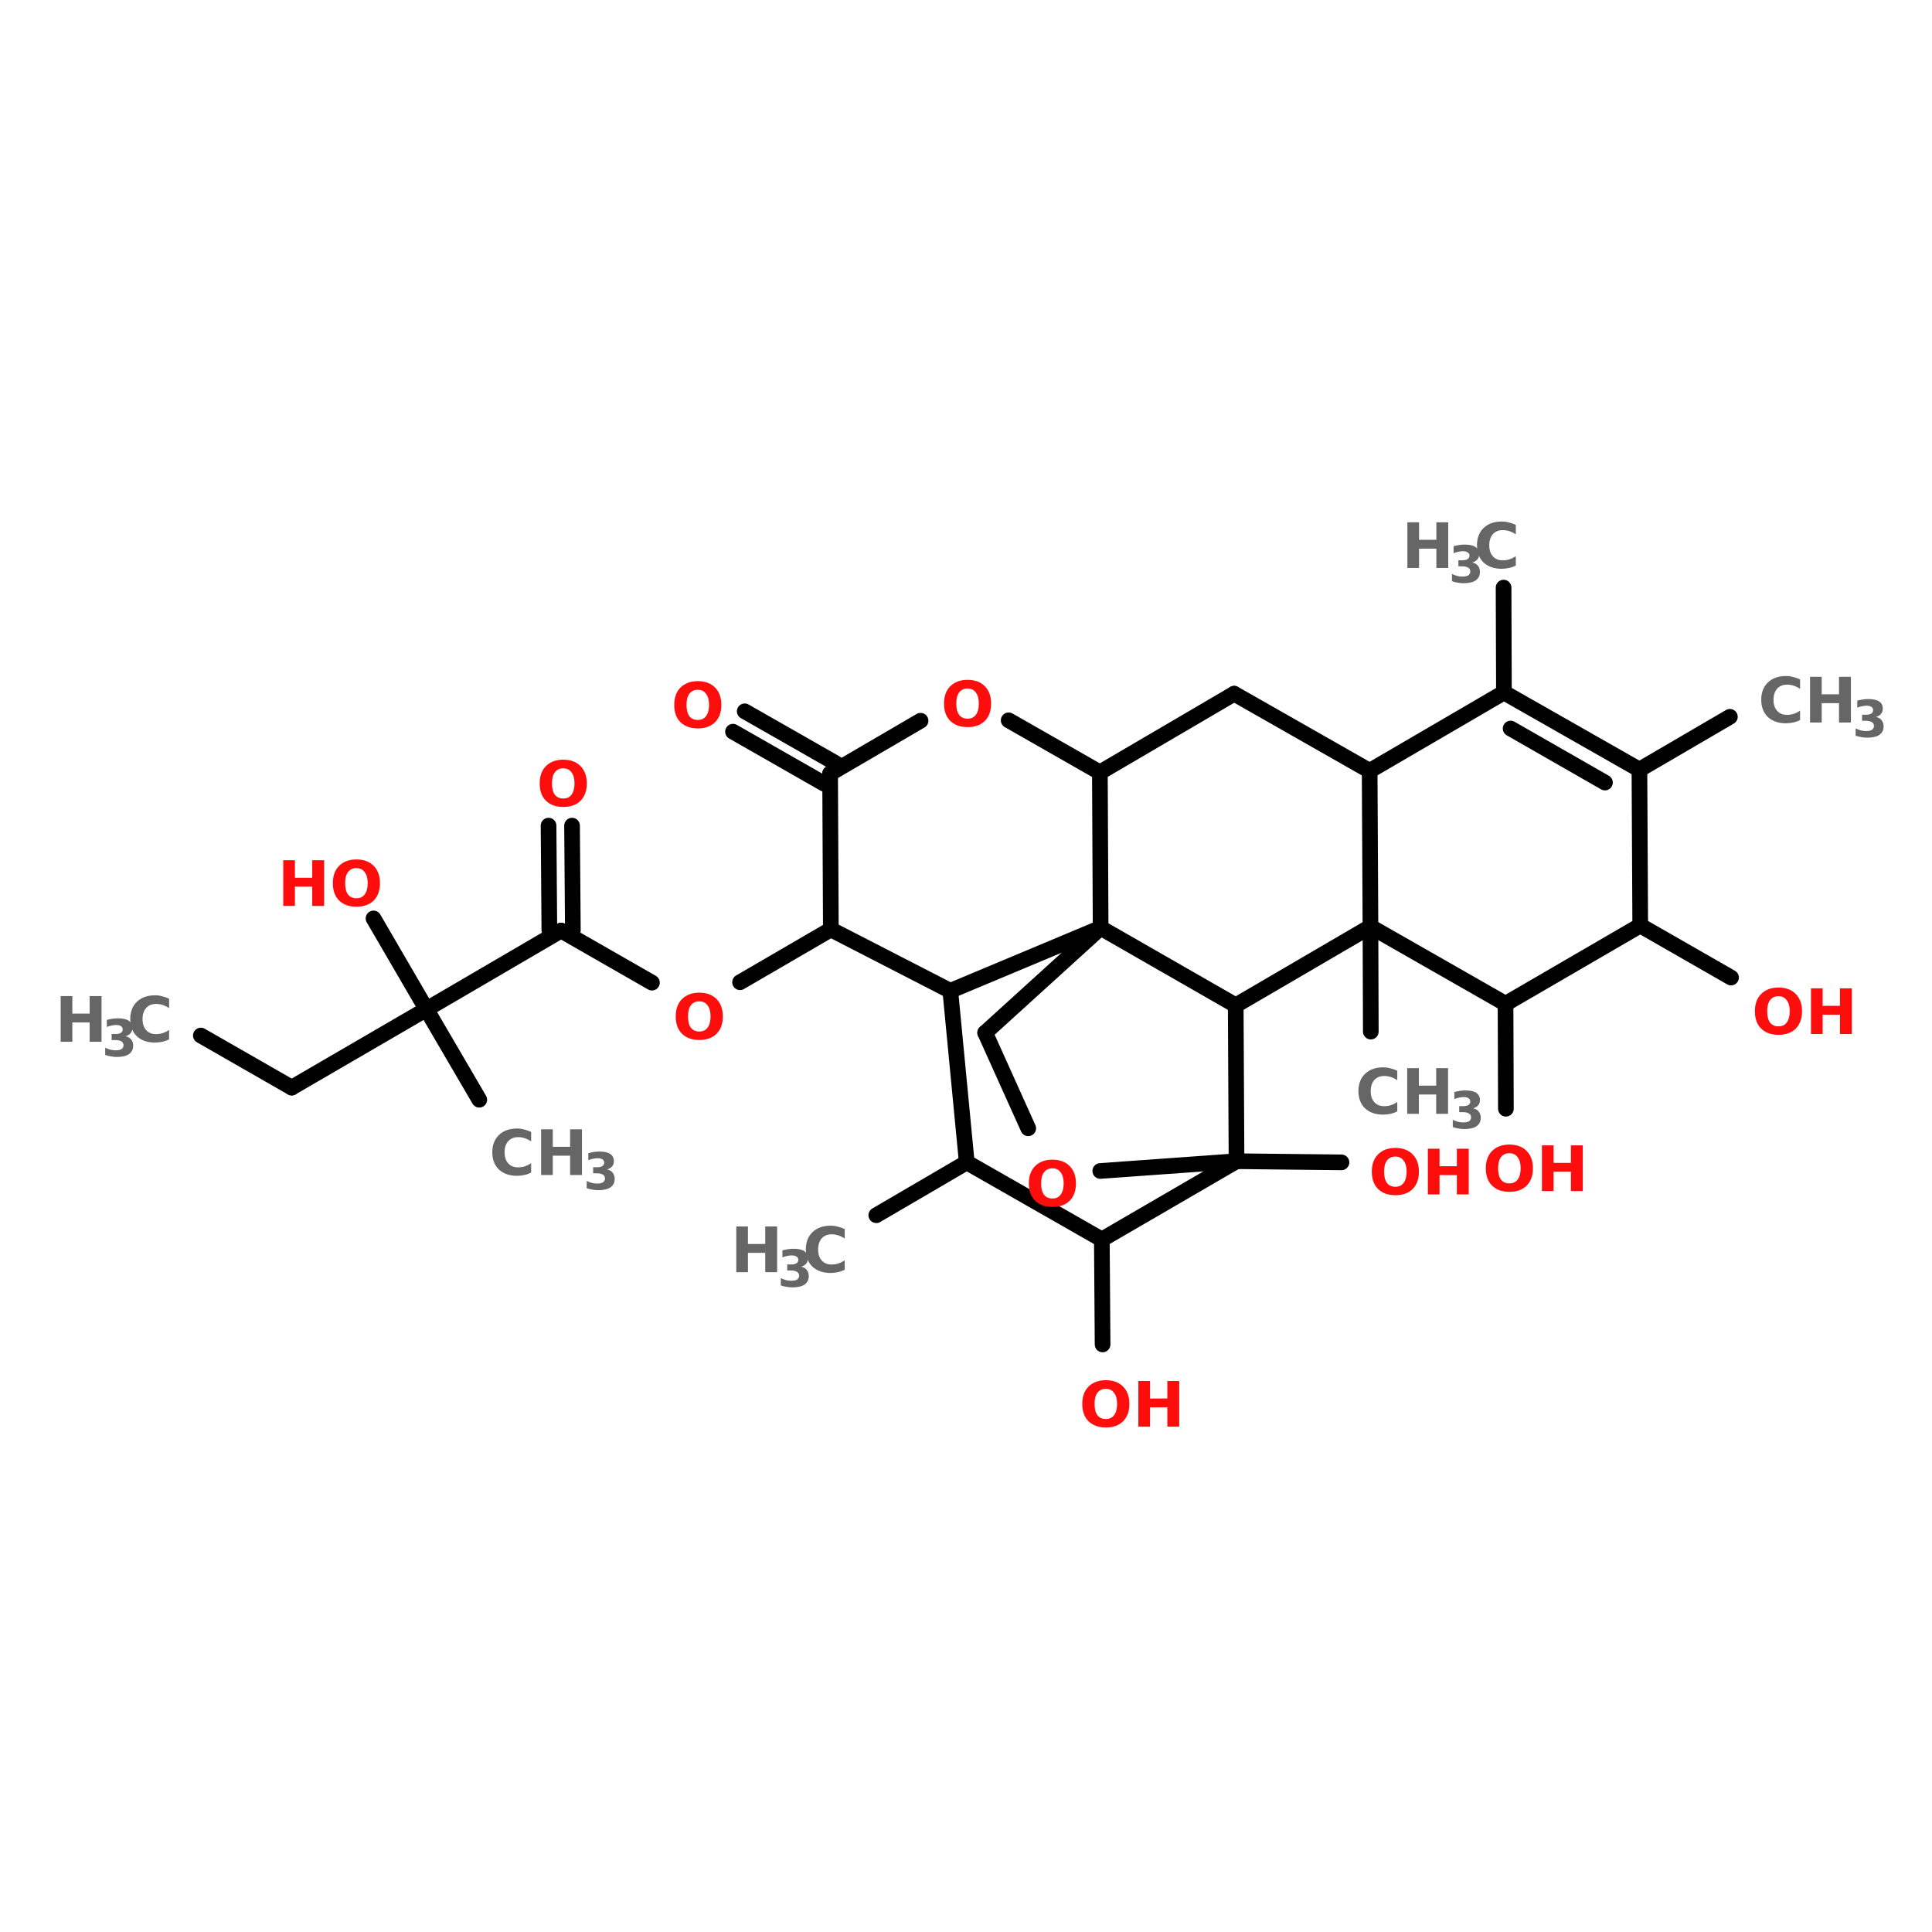 <?xml version="1.0" encoding="UTF-8"?>
<svg xmlns="http://www.w3.org/2000/svg" xmlns:xlink="http://www.w3.org/1999/xlink" width="150pt" height="150pt" viewBox="0 0 150 150" version="1.1">
<defs>
<g>
<symbol overflow="visible" id="glyph0-0">
<path style="stroke:none;" d="M 0.234 0.859 L 0.234 -3.422 L 2.672 -3.422 L 2.672 0.859 Z M 0.516 0.594 L 2.406 0.594 L 2.406 -3.156 L 0.516 -3.156 Z M 0.516 0.594 "/>
</symbol>
<symbol overflow="visible" id="glyph0-1">
<path style="stroke:none;" d="M 2.062 -2.938 C 1.781 -2.938 1.562 -2.832 1.406 -2.625 C 1.258 -2.426 1.188 -2.141 1.188 -1.766 C 1.188 -1.391 1.258 -1.098 1.406 -0.891 C 1.562 -0.691 1.781 -0.594 2.062 -0.594 C 2.344 -0.594 2.555 -0.691 2.703 -0.891 C 2.859 -1.098 2.938 -1.391 2.938 -1.766 C 2.938 -2.141 2.859 -2.426 2.703 -2.625 C 2.555 -2.832 2.344 -2.938 2.062 -2.938 Z M 2.062 -3.609 C 2.633 -3.609 3.082 -3.441 3.406 -3.109 C 3.727 -2.785 3.891 -2.336 3.891 -1.766 C 3.891 -1.191 3.727 -0.742 3.406 -0.422 C 3.082 -0.098 2.633 0.062 2.062 0.062 C 1.5 0.062 1.051 -0.098 0.719 -0.422 C 0.395 -0.742 0.234 -1.191 0.234 -1.766 C 0.234 -2.336 0.395 -2.785 0.719 -3.109 C 1.051 -3.441 1.5 -3.609 2.062 -3.609 Z M 2.062 -3.609 "/>
</symbol>
<symbol overflow="visible" id="glyph0-2">
<path style="stroke:none;" d="M 0.453 -3.547 L 1.359 -3.547 L 1.359 -2.188 L 2.703 -2.188 L 2.703 -3.547 L 3.625 -3.547 L 3.625 0 L 2.703 0 L 2.703 -1.5 L 1.359 -1.5 L 1.359 0 L 0.453 0 Z M 0.453 -3.547 "/>
</symbol>
<symbol overflow="visible" id="glyph0-3">
<path style="stroke:none;" d="M 3.25 -0.188 C 3.082 -0.102 2.906 -0.039 2.719 0 C 2.539 0.039 2.352 0.062 2.156 0.062 C 1.57 0.062 1.102 -0.098 0.75 -0.422 C 0.406 -0.754 0.234 -1.203 0.234 -1.766 C 0.234 -2.328 0.406 -2.773 0.75 -3.109 C 1.102 -3.441 1.57 -3.609 2.156 -3.609 C 2.352 -3.609 2.539 -3.582 2.719 -3.531 C 2.906 -3.488 3.082 -3.426 3.25 -3.344 L 3.25 -2.609 C 3.082 -2.723 2.914 -2.805 2.75 -2.859 C 2.594 -2.91 2.422 -2.938 2.234 -2.938 C 1.91 -2.938 1.656 -2.832 1.469 -2.625 C 1.281 -2.414 1.188 -2.129 1.188 -1.766 C 1.188 -1.398 1.281 -1.113 1.469 -0.906 C 1.656 -0.695 1.91 -0.594 2.234 -0.594 C 2.422 -0.594 2.594 -0.617 2.75 -0.672 C 2.914 -0.723 3.082 -0.805 3.25 -0.922 Z M 3.25 -0.188 "/>
</symbol>
<symbol overflow="visible" id="glyph1-0">
<path style="stroke:none;" d="M 0.203 0.703 L 0.203 -2.781 L 2.172 -2.781 L 2.172 0.703 Z M 0.422 0.484 L 1.953 0.484 L 1.953 -2.562 L 0.422 -2.562 Z M 0.422 0.484 "/>
</symbol>
<symbol overflow="visible" id="glyph1-1">
<path style="stroke:none;" d="M 1.844 -1.547 C 2.039 -1.504 2.188 -1.422 2.281 -1.297 C 2.383 -1.172 2.438 -1.008 2.438 -0.812 C 2.438 -0.531 2.328 -0.312 2.109 -0.156 C 1.891 -0.008 1.57 0.062 1.156 0.062 C 1 0.062 0.848 0.047 0.703 0.016 C 0.555 -0.004 0.41 -0.039 0.266 -0.094 L 0.266 -0.656 C 0.398 -0.594 0.535 -0.539 0.672 -0.5 C 0.816 -0.469 0.953 -0.453 1.078 -0.453 C 1.273 -0.453 1.426 -0.484 1.531 -0.547 C 1.633 -0.617 1.688 -0.719 1.688 -0.844 C 1.688 -0.977 1.633 -1.078 1.531 -1.141 C 1.426 -1.211 1.27 -1.25 1.062 -1.25 L 0.766 -1.25 L 0.766 -1.719 L 1.078 -1.719 C 1.254 -1.719 1.391 -1.75 1.484 -1.812 C 1.578 -1.875 1.625 -1.961 1.625 -2.078 C 1.625 -2.191 1.578 -2.273 1.484 -2.328 C 1.398 -2.391 1.273 -2.422 1.109 -2.422 C 0.992 -2.422 0.875 -2.406 0.75 -2.375 C 0.625 -2.352 0.504 -2.316 0.391 -2.266 L 0.391 -2.812 C 0.535 -2.852 0.68 -2.883 0.828 -2.906 C 0.973 -2.926 1.113 -2.938 1.25 -2.938 C 1.625 -2.938 1.906 -2.875 2.094 -2.75 C 2.281 -2.625 2.375 -2.438 2.375 -2.188 C 2.375 -2.02 2.328 -1.883 2.234 -1.781 C 2.148 -1.676 2.02 -1.598 1.844 -1.547 Z M 1.844 -1.547 "/>
</symbol>
</g>
</defs>
<g id="surface1">
<path style="fill-rule:nonzero;fill:rgb(0%,0%,0%);fill-opacity:1;stroke-width:4;stroke-linecap:round;stroke-linejoin:miter;stroke:rgb(0%,0%,0%);stroke-opacity:1;stroke-miterlimit:4;" d="M 51.295 167.404 L 74.501 180.703 " transform="matrix(0.304,0,0,0.304,0,29.507)"/>
<path style="fill-rule:nonzero;fill:rgb(0%,0%,0%);fill-opacity:1;stroke-width:4;stroke-linecap:round;stroke-linejoin:miter;stroke:rgb(0%,0%,0%);stroke-opacity:1;stroke-miterlimit:4;" d="M 74.501 180.703 L 108.899 160.697 " transform="matrix(0.304,0,0,0.304,0,29.507)"/>
<path style="fill-rule:nonzero;fill:rgb(0%,0%,0%);fill-opacity:1;stroke-width:4;stroke-linecap:round;stroke-linejoin:miter;stroke:rgb(0%,0%,0%);stroke-opacity:1;stroke-miterlimit:4;" d="M 108.899 160.697 L 122.404 183.8 " transform="matrix(0.304,0,0,0.304,0,29.507)"/>
<path style="fill-rule:nonzero;fill:rgb(0%,0%,0%);fill-opacity:1;stroke-width:4;stroke-linecap:round;stroke-linejoin:miter;stroke:rgb(0%,0%,0%);stroke-opacity:1;stroke-miterlimit:4;" d="M 108.899 160.697 L 143.297 140.6 " transform="matrix(0.304,0,0,0.304,0,29.507)"/>
<path style="fill-rule:nonzero;fill:rgb(0%,0%,0%);fill-opacity:1;stroke-width:4;stroke-linecap:round;stroke-linejoin:miter;stroke:rgb(0%,0%,0%);stroke-opacity:1;stroke-miterlimit:4;" d="M 140.303 140.6 L 140.097 113.796 " transform="matrix(0.304,0,0,0.304,0,29.507)"/>
<path style="fill-rule:nonzero;fill:rgb(0%,0%,0%);fill-opacity:1;stroke-width:4;stroke-linecap:round;stroke-linejoin:miter;stroke:rgb(0%,0%,0%);stroke-opacity:1;stroke-miterlimit:4;" d="M 146.304 140.6 L 146.098 113.796 " transform="matrix(0.304,0,0,0.304,0,29.507)"/>
<path style="fill-rule:nonzero;fill:rgb(0%,0%,0%);fill-opacity:1;stroke-width:4;stroke-linecap:round;stroke-linejoin:miter;stroke:rgb(0%,0%,0%);stroke-opacity:1;stroke-miterlimit:4;" d="M 143.297 140.6 L 166.503 153.899 " transform="matrix(0.304,0,0,0.304,0,29.507)"/>
<path style="fill-rule:nonzero;fill:rgb(0%,0%,0%);fill-opacity:1;stroke-width:4;stroke-linecap:round;stroke-linejoin:miter;stroke:rgb(0%,0%,0%);stroke-opacity:1;stroke-miterlimit:4;" d="M 189.002 153.796 L 212.195 140.304 " transform="matrix(0.304,0,0,0.304,0,29.507)"/>
<path style="fill-rule:nonzero;fill:rgb(0%,0%,0%);fill-opacity:1;stroke-width:4;stroke-linecap:round;stroke-linejoin:miter;stroke:rgb(0%,0%,0%);stroke-opacity:1;stroke-miterlimit:4;" d="M 384.095 79.797 L 384.005 53.005 " transform="matrix(0.304,0,0,0.304,0,29.507)"/>
<path style="fill-rule:nonzero;fill:rgb(0%,0%,0%);fill-opacity:1;stroke-width:4;stroke-linecap:round;stroke-linejoin:miter;stroke:rgb(0%,0%,0%);stroke-opacity:1;stroke-miterlimit:4;" d="M 418.699 99.495 L 441.802 86.003 " transform="matrix(0.304,0,0,0.304,0,29.507)"/>
<path style="fill-rule:nonzero;fill:rgb(0%,0%,0%);fill-opacity:1;stroke-width:4;stroke-linecap:round;stroke-linejoin:miter;stroke:rgb(0%,0%,0%);stroke-opacity:1;stroke-miterlimit:4;" d="M 418.904 139.302 L 442.097 152.601 " transform="matrix(0.304,0,0,0.304,0,29.507)"/>
<path style="fill-rule:nonzero;fill:rgb(0%,0%,0%);fill-opacity:1;stroke-width:4;stroke-linecap:round;stroke-linejoin:miter;stroke:rgb(0%,0%,0%);stroke-opacity:1;stroke-miterlimit:4;" d="M 384.506 159.296 L 384.596 186.1 " transform="matrix(0.304,0,0,0.304,0,29.507)"/>
<path style="fill-rule:nonzero;fill:rgb(0%,0%,0%);fill-opacity:1;stroke-width:4;stroke-linecap:round;stroke-linejoin:miter;stroke:rgb(0%,0%,0%);stroke-opacity:1;stroke-miterlimit:4;" d="M 350.006 139.598 L 350.095 166.402 " transform="matrix(0.304,0,0,0.304,0,29.507)"/>
<path style="fill-rule:nonzero;fill:rgb(0%,0%,0%);fill-opacity:1;stroke-width:4;stroke-linecap:round;stroke-linejoin:miter;stroke:rgb(0%,0%,0%);stroke-opacity:1;stroke-miterlimit:4;" d="M 210.499 103.105 L 187.203 89.806 " transform="matrix(0.304,0,0,0.304,0,29.507)"/>
<path style="fill-rule:nonzero;fill:rgb(0%,0%,0%);fill-opacity:1;stroke-width:4;stroke-linecap:round;stroke-linejoin:miter;stroke:rgb(0%,0%,0%);stroke-opacity:1;stroke-miterlimit:4;" d="M 213.506 97.901 L 190.197 84.602 " transform="matrix(0.304,0,0,0.304,0,29.507)"/>
<path style="fill-rule:nonzero;fill:rgb(0%,0%,0%);fill-opacity:1;stroke-width:4;stroke-linecap:round;stroke-linejoin:miter;stroke:rgb(0%,0%,0%);stroke-opacity:1;stroke-miterlimit:4;" d="M 315.8 199.502 L 342.604 199.797 " transform="matrix(0.304,0,0,0.304,0,29.507)"/>
<path style="fill-rule:nonzero;fill:rgb(0%,0%,0%);fill-opacity:1;stroke-width:4;stroke-linecap:round;stroke-linejoin:miter;stroke:rgb(0%,0%,0%);stroke-opacity:1;stroke-miterlimit:4;" d="M 281.402 219.495 L 281.595 246.299 " transform="matrix(0.304,0,0,0.304,0,29.507)"/>
<path style="fill-rule:nonzero;fill:rgb(0%,0%,0%);fill-opacity:1;stroke-width:4;stroke-linecap:round;stroke-linejoin:miter;stroke:rgb(0%,0%,0%);stroke-opacity:1;stroke-miterlimit:4;" d="M 246.902 199.797 L 223.798 213.302 " transform="matrix(0.304,0,0,0.304,0,29.507)"/>
<path style="fill-rule:nonzero;fill:rgb(0%,0%,0%);fill-opacity:1;stroke-width:4;stroke-linecap:round;stroke-linejoin:miter;stroke:rgb(0%,0%,0%);stroke-opacity:1;stroke-miterlimit:4;" d="M 108.899 160.697 L 95.394 137.503 " transform="matrix(0.304,0,0,0.304,0,29.507)"/>
<path style="fill-rule:nonzero;fill:rgb(0%,0%,0%);fill-opacity:1;stroke-width:4;stroke-linecap:round;stroke-linejoin:miter;stroke:rgb(0%,0%,0%);stroke-opacity:1;stroke-miterlimit:4;" d="M 315.595 159.694 L 315.8 199.502 " transform="matrix(0.304,0,0,0.304,0,29.507)"/>
<path style="fill-rule:nonzero;fill:rgb(0%,0%,0%);fill-opacity:1;stroke-width:4;stroke-linecap:round;stroke-linejoin:miter;stroke:rgb(0%,0%,0%);stroke-opacity:1;stroke-miterlimit:4;" d="M 315.8 199.502 L 281.004 201.995 " transform="matrix(0.304,0,0,0.304,0,29.507)"/>
<path style="fill-rule:nonzero;fill:rgb(0%,0%,0%);fill-opacity:1;stroke-width:4;stroke-linecap:round;stroke-linejoin:miter;stroke:rgb(0%,0%,0%);stroke-opacity:1;stroke-miterlimit:4;" d="M 262.604 191.098 L 251.605 166.697 " transform="matrix(0.304,0,0,0.304,0,29.507)"/>
<path style="fill-rule:nonzero;fill:rgb(0%,0%,0%);fill-opacity:1;stroke-width:4;stroke-linecap:round;stroke-linejoin:miter;stroke:rgb(0%,0%,0%);stroke-opacity:1;stroke-miterlimit:4;" d="M 251.605 166.697 L 281.094 139.906 " transform="matrix(0.304,0,0,0.304,0,29.507)"/>
<path style="fill-rule:nonzero;fill:rgb(0%,0%,0%);fill-opacity:1;stroke-width:4;stroke-linecap:round;stroke-linejoin:miter;stroke:rgb(0%,0%,0%);stroke-opacity:1;stroke-miterlimit:4;" d="M 281.094 139.906 L 315.595 159.694 " transform="matrix(0.304,0,0,0.304,0,29.507)"/>
<path style="fill-rule:nonzero;fill:rgb(0%,0%,0%);fill-opacity:1;stroke-width:4;stroke-linecap:round;stroke-linejoin:miter;stroke:rgb(0%,0%,0%);stroke-opacity:1;stroke-miterlimit:4;" d="M 212.195 140.304 L 242.7 155.994 " transform="matrix(0.304,0,0,0.304,0,29.507)"/>
<path style="fill-rule:nonzero;fill:rgb(0%,0%,0%);fill-opacity:1;stroke-width:4;stroke-linecap:round;stroke-linejoin:miter;stroke:rgb(0%,0%,0%);stroke-opacity:1;stroke-miterlimit:4;" d="M 242.7 155.994 L 281.094 139.906 " transform="matrix(0.304,0,0,0.304,0,29.507)"/>
<path style="fill-rule:nonzero;fill:rgb(0%,0%,0%);fill-opacity:1;stroke-width:4;stroke-linecap:round;stroke-linejoin:miter;stroke:rgb(0%,0%,0%);stroke-opacity:1;stroke-miterlimit:4;" d="M 281.094 139.906 L 280.901 100.201 " transform="matrix(0.304,0,0,0.304,0,29.507)"/>
<path style="fill-rule:nonzero;fill:rgb(0%,0%,0%);fill-opacity:1;stroke-width:4;stroke-linecap:round;stroke-linejoin:miter;stroke:rgb(0%,0%,0%);stroke-opacity:1;stroke-miterlimit:4;" d="M 280.901 100.201 L 257.605 86.902 " transform="matrix(0.304,0,0,0.304,0,29.507)"/>
<path style="fill-rule:nonzero;fill:rgb(0%,0%,0%);fill-opacity:1;stroke-width:4;stroke-linecap:round;stroke-linejoin:miter;stroke:rgb(0%,0%,0%);stroke-opacity:1;stroke-miterlimit:4;" d="M 235.106 87.005 L 212.003 100.497 " transform="matrix(0.304,0,0,0.304,0,29.507)"/>
<path style="fill-rule:nonzero;fill:rgb(0%,0%,0%);fill-opacity:1;stroke-width:4;stroke-linecap:round;stroke-linejoin:miter;stroke:rgb(0%,0%,0%);stroke-opacity:1;stroke-miterlimit:4;" d="M 212.003 100.497 L 212.195 140.304 " transform="matrix(0.304,0,0,0.304,0,29.507)"/>
<path style="fill-rule:nonzero;fill:rgb(0%,0%,0%);fill-opacity:1;stroke-width:4;stroke-linecap:round;stroke-linejoin:miter;stroke:rgb(0%,0%,0%);stroke-opacity:1;stroke-miterlimit:4;" d="M 246.902 199.797 L 242.7 155.994 " transform="matrix(0.304,0,0,0.304,0,29.507)"/>
<path style="fill-rule:nonzero;fill:rgb(0%,0%,0%);fill-opacity:1;stroke-width:4;stroke-linecap:round;stroke-linejoin:miter;stroke:rgb(0%,0%,0%);stroke-opacity:1;stroke-miterlimit:4;" d="M 315.8 199.502 L 281.402 219.495 " transform="matrix(0.304,0,0,0.304,0,29.507)"/>
<path style="fill-rule:nonzero;fill:rgb(0%,0%,0%);fill-opacity:1;stroke-width:4;stroke-linecap:round;stroke-linejoin:miter;stroke:rgb(0%,0%,0%);stroke-opacity:1;stroke-miterlimit:4;" d="M 281.402 219.495 L 246.902 199.797 " transform="matrix(0.304,0,0,0.304,0,29.507)"/>
<path style="fill-rule:nonzero;fill:rgb(0%,0%,0%);fill-opacity:1;stroke-width:4;stroke-linecap:round;stroke-linejoin:miter;stroke:rgb(0%,0%,0%);stroke-opacity:1;stroke-miterlimit:4;" d="M 349.8 99.803 L 350.006 139.598 " transform="matrix(0.304,0,0,0.304,0,29.507)"/>
<path style="fill-rule:nonzero;fill:rgb(0%,0%,0%);fill-opacity:1;stroke-width:4;stroke-linecap:round;stroke-linejoin:miter;stroke:rgb(0%,0%,0%);stroke-opacity:1;stroke-miterlimit:4;" d="M 350.006 139.598 L 315.595 159.694 " transform="matrix(0.304,0,0,0.304,0,29.507)"/>
<path style="fill-rule:nonzero;fill:rgb(0%,0%,0%);fill-opacity:1;stroke-width:4;stroke-linecap:round;stroke-linejoin:miter;stroke:rgb(0%,0%,0%);stroke-opacity:1;stroke-miterlimit:4;" d="M 280.901 100.201 L 315.196 80.105 " transform="matrix(0.304,0,0,0.304,0,29.507)"/>
<path style="fill-rule:nonzero;fill:rgb(0%,0%,0%);fill-opacity:1;stroke-width:4;stroke-linecap:round;stroke-linejoin:miter;stroke:rgb(0%,0%,0%);stroke-opacity:1;stroke-miterlimit:4;" d="M 315.196 80.105 L 349.8 99.803 " transform="matrix(0.304,0,0,0.304,0,29.507)"/>
<path style="fill-rule:nonzero;fill:rgb(0%,0%,0%);fill-opacity:1;stroke-width:4;stroke-linecap:round;stroke-linejoin:miter;stroke:rgb(0%,0%,0%);stroke-opacity:1;stroke-miterlimit:4;" d="M 384.506 159.296 L 418.904 139.302 " transform="matrix(0.304,0,0,0.304,0,29.507)"/>
<path style="fill-rule:nonzero;fill:rgb(0%,0%,0%);fill-opacity:1;stroke-width:4;stroke-linecap:round;stroke-linejoin:miter;stroke:rgb(0%,0%,0%);stroke-opacity:1;stroke-miterlimit:4;" d="M 418.904 139.302 L 418.699 99.495 " transform="matrix(0.304,0,0,0.304,0,29.507)"/>
<path style="fill-rule:nonzero;fill:rgb(0%,0%,0%);fill-opacity:1;stroke-width:4;stroke-linecap:round;stroke-linejoin:miter;stroke:rgb(0%,0%,0%);stroke-opacity:1;stroke-miterlimit:4;" d="M 418.699 99.495 L 384.095 79.797 " transform="matrix(0.304,0,0,0.304,0,29.507)"/>
<path style="fill-rule:nonzero;fill:rgb(0%,0%,0%);fill-opacity:1;stroke-width:4;stroke-linecap:round;stroke-linejoin:miter;stroke:rgb(0%,0%,0%);stroke-opacity:1;stroke-miterlimit:4;" d="M 409.897 102.797 L 385.804 88.997 " transform="matrix(0.304,0,0,0.304,0,29.507)"/>
<path style="fill-rule:nonzero;fill:rgb(0%,0%,0%);fill-opacity:1;stroke-width:4;stroke-linecap:round;stroke-linejoin:miter;stroke:rgb(0%,0%,0%);stroke-opacity:1;stroke-miterlimit:4;" d="M 384.095 79.797 L 349.8 99.803 " transform="matrix(0.304,0,0,0.304,0,29.507)"/>
<path style="fill-rule:nonzero;fill:rgb(0%,0%,0%);fill-opacity:1;stroke-width:4;stroke-linecap:round;stroke-linejoin:miter;stroke:rgb(0%,0%,0%);stroke-opacity:1;stroke-miterlimit:4;" d="M 350.006 139.598 L 384.506 159.296 " transform="matrix(0.304,0,0,0.304,0,29.507)"/>
<g style="fill:rgb(100%,4.706%,4.706%);fill-opacity:1;">
  <use xlink:href="#glyph0-1" x="115.125" y="92.473"/>
</g>
<g style="fill:rgb(100%,4.706%,4.706%);fill-opacity:1;">
  <use xlink:href="#glyph0-2" x="119.262" y="92.473"/>
</g>
<g style="fill:rgb(40%,40%,40%);fill-opacity:1;">
  <use xlink:href="#glyph0-2" x="108.816" y="44.098"/>
</g>
<g style="fill:rgb(40%,40%,40%);fill-opacity:1;">
  <use xlink:href="#glyph1-1" x="112.465" y="45.219"/>
</g>
<g style="fill:rgb(40%,40%,40%);fill-opacity:1;">
  <use xlink:href="#glyph0-3" x="114.438" y="44.098"/>
</g>
<g style="fill:rgb(40%,40%,40%);fill-opacity:1;">
  <use xlink:href="#glyph0-3" x="136.508" y="56.094"/>
</g>
<g style="fill:rgb(40%,40%,40%);fill-opacity:1;">
  <use xlink:href="#glyph0-2" x="140.078" y="56.094"/>
</g>
<g style="fill:rgb(40%,40%,40%);fill-opacity:1;">
  <use xlink:href="#glyph1-1" x="143.805" y="57.211"/>
</g>
<g style="fill:rgb(100%,4.706%,4.706%);fill-opacity:1;">
  <use xlink:href="#glyph0-1" x="136.016" y="80.281"/>
</g>
<g style="fill:rgb(100%,4.706%,4.706%);fill-opacity:1;">
  <use xlink:href="#glyph0-2" x="140.152" y="80.281"/>
</g>
<g style="fill:rgb(40%,40%,40%);fill-opacity:1;">
  <use xlink:href="#glyph0-3" x="105.234" y="86.477"/>
</g>
<g style="fill:rgb(40%,40%,40%);fill-opacity:1;">
  <use xlink:href="#glyph0-2" x="108.801" y="86.477"/>
</g>
<g style="fill:rgb(40%,40%,40%);fill-opacity:1;">
  <use xlink:href="#glyph1-1" x="112.527" y="87.598"/>
</g>
<g style="fill:rgb(100%,4.706%,4.706%);fill-opacity:1;">
  <use xlink:href="#glyph0-1" x="73.059" y="56.391"/>
</g>
<g style="fill:rgb(100%,4.706%,4.706%);fill-opacity:1;">
  <use xlink:href="#glyph0-1" x="52.113" y="56.492"/>
</g>
<g style="fill:rgb(100%,4.706%,4.706%);fill-opacity:1;">
  <use xlink:href="#glyph0-1" x="106.273" y="92.734"/>
</g>
<g style="fill:rgb(100%,4.706%,4.706%);fill-opacity:1;">
  <use xlink:href="#glyph0-2" x="110.406" y="92.734"/>
</g>
<g style="fill:rgb(100%,4.706%,4.706%);fill-opacity:1;">
  <use xlink:href="#glyph0-1" x="83.793" y="110.766"/>
</g>
<g style="fill:rgb(100%,4.706%,4.706%);fill-opacity:1;">
  <use xlink:href="#glyph0-2" x="87.93" y="110.766"/>
</g>
<g style="fill:rgb(40%,40%,40%);fill-opacity:1;">
  <use xlink:href="#glyph0-2" x="56.711" y="98.77"/>
</g>
<g style="fill:rgb(40%,40%,40%);fill-opacity:1;">
  <use xlink:href="#glyph1-1" x="60.355" y="99.891"/>
</g>
<g style="fill:rgb(40%,40%,40%);fill-opacity:1;">
  <use xlink:href="#glyph0-3" x="62.332" y="98.77"/>
</g>
<g style="fill:rgb(100%,4.706%,4.706%);fill-opacity:1;">
  <use xlink:href="#glyph0-2" x="21.539" y="70.336"/>
</g>
<g style="fill:rgb(100%,4.706%,4.706%);fill-opacity:1;">
  <use xlink:href="#glyph0-1" x="25.609" y="70.336"/>
</g>
<g style="fill:rgb(40%,40%,40%);fill-opacity:1;">
  <use xlink:href="#glyph0-3" x="37.988" y="91.227"/>
</g>
<g style="fill:rgb(40%,40%,40%);fill-opacity:1;">
  <use xlink:href="#glyph0-2" x="41.559" y="91.227"/>
</g>
<g style="fill:rgb(40%,40%,40%);fill-opacity:1;">
  <use xlink:href="#glyph1-1" x="45.285" y="92.344"/>
</g>
<g style="fill:rgb(100%,4.706%,4.706%);fill-opacity:1;">
  <use xlink:href="#glyph0-1" x="41.668" y="62.59"/>
</g>
<g style="fill:rgb(100%,4.706%,4.706%);fill-opacity:1;">
  <use xlink:href="#glyph0-1" x="52.23" y="80.68"/>
</g>
<g style="fill:rgb(40%,40%,40%);fill-opacity:1;">
  <use xlink:href="#glyph0-2" x="4.258" y="80.883"/>
</g>
<g style="fill:rgb(40%,40%,40%);fill-opacity:1;">
  <use xlink:href="#glyph1-1" x="7.902" y="82"/>
</g>
<g style="fill:rgb(40%,40%,40%);fill-opacity:1;">
  <use xlink:href="#glyph0-3" x="9.879" y="80.883"/>
</g>
<g style="fill:rgb(100%,4.706%,4.706%);fill-opacity:1;">
  <use xlink:href="#glyph0-1" x="79.645" y="93.645"/>
</g>
</g>
</svg>
